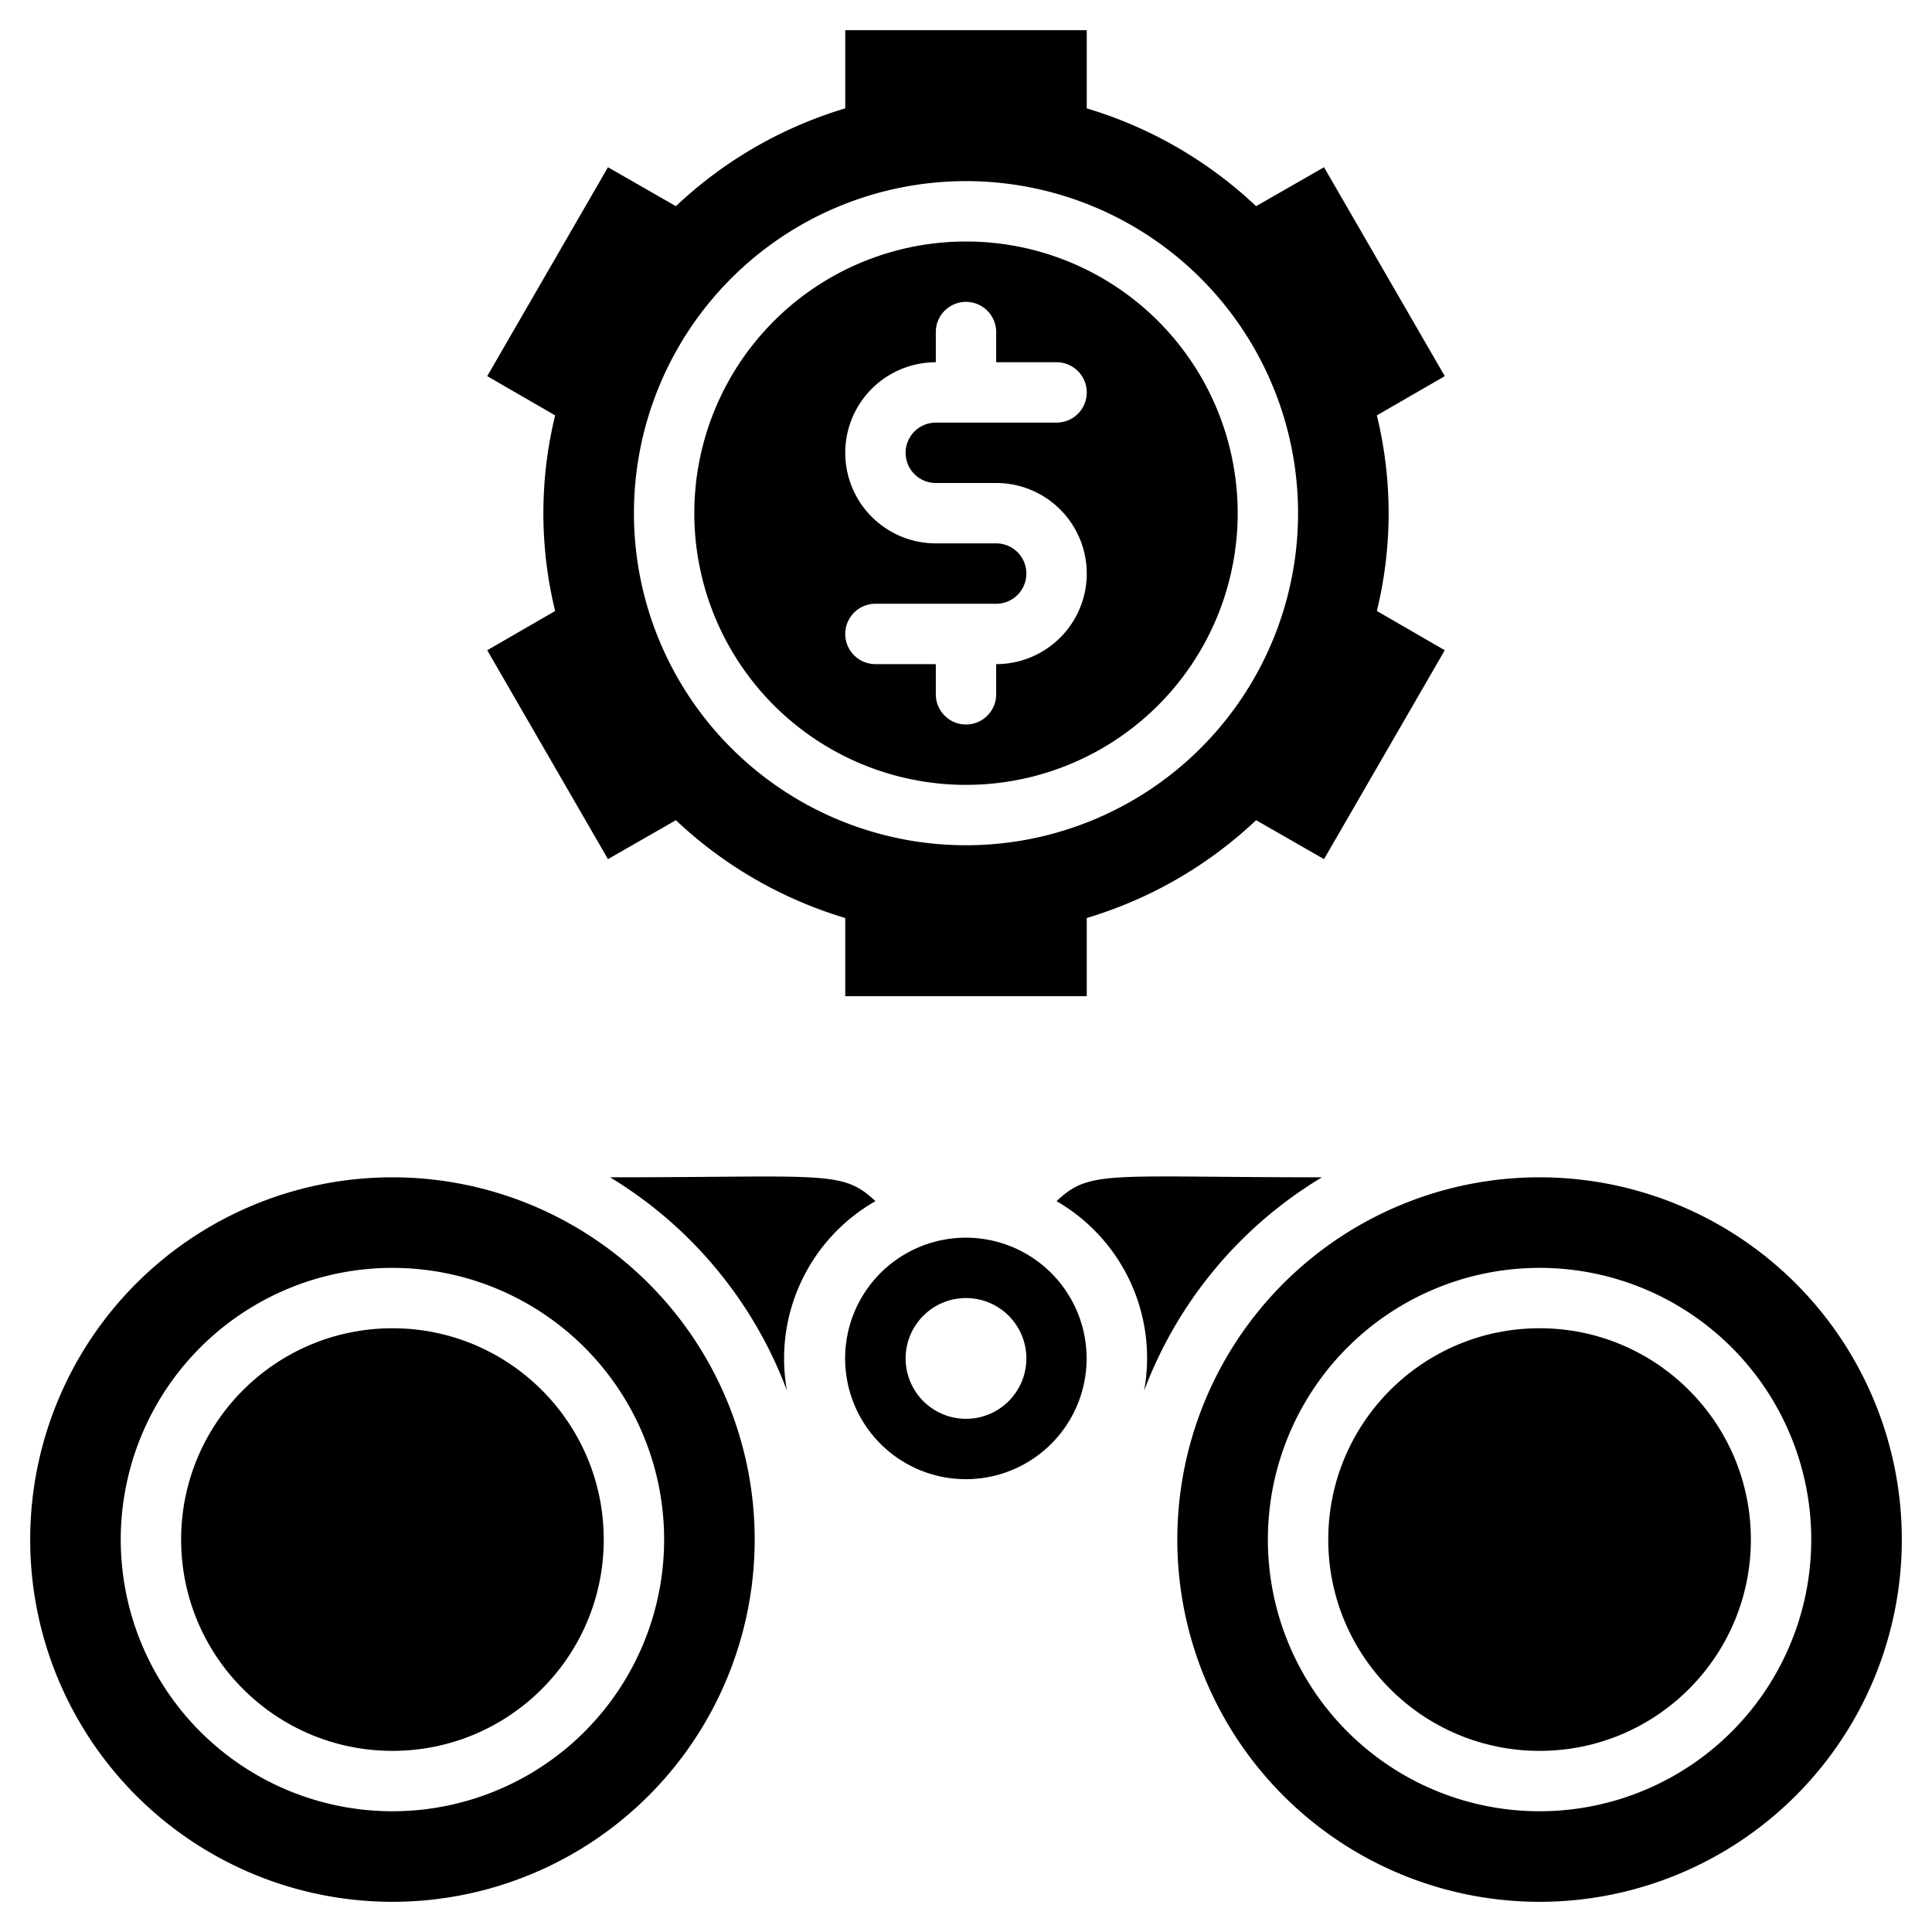 <svg xmlns="http://www.w3.org/2000/svg" viewBox="0 0 64 64"><title>Binocular</title><g id="Binocular"><circle cx="13" cy="51" r="7"/><path d="M13,39A12,12,0,1,0,25,51,12,12,0,0,0,13,39Zm0,21a9,9,0,1,1,9-9A9,9,0,0,1,13,60Z"/><circle cx="51" cy="51" r="7"/><path d="M51,39A12,12,0,1,0,63,51,12,12,0,0,0,51,39Zm0,21a9,9,0,1,1,9-9A9,9,0,0,1,51,60Z"/><path d="M29,39.79a6,6,0,0,0-2.93,6.28A14,14,0,0,0,20.21,39C27.34,39,27.9,38.75,29,39.79Z"/><path d="M43.79,39a14,14,0,0,0-5.89,7.07A6,6,0,0,0,35,39.79C36.11,38.74,36.68,39,43.79,39Z"/><path d="M32,41a4,4,0,1,0,2.56,7.07A4,4,0,0,0,32,41Zm0,6a2,2,0,1,1,2-2A2,2,0,0,1,32,47Z"/><path d="M32,8a9,9,0,1,0,9,9A9,9,0,0,0,32,8Zm-1,8h2a3,3,0,0,1,0,6v1a1,1,0,0,1-2,0V22H29a1,1,0,0,1,0-2h4a1,1,0,0,0,0-2H31a3,3,0,0,1,0-6V11a1,1,0,0,1,2,0v1h2a1,1,0,0,1,0,2H31A1,1,0,0,0,31,16Z"/><path d="M45.61,13.76l2.25-1.3-4-6.92L41.61,6.83A14,14,0,0,0,36,3.59V1H28V3.59a14,14,0,0,0-5.61,3.24L20.14,5.54l-4,6.92,2.25,1.3a13.65,13.65,0,0,0,0,6.48l-2.25,1.3,4,6.92,2.25-1.29A14,14,0,0,0,28,30.41V33h8V30.41a14,14,0,0,0,5.61-3.24l2.25,1.29,4-6.92-2.25-1.3A13.65,13.65,0,0,0,45.61,13.76ZM32,28A11,11,0,1,1,43,17,11,11,0,0,1,32,28Z"/></g></svg>